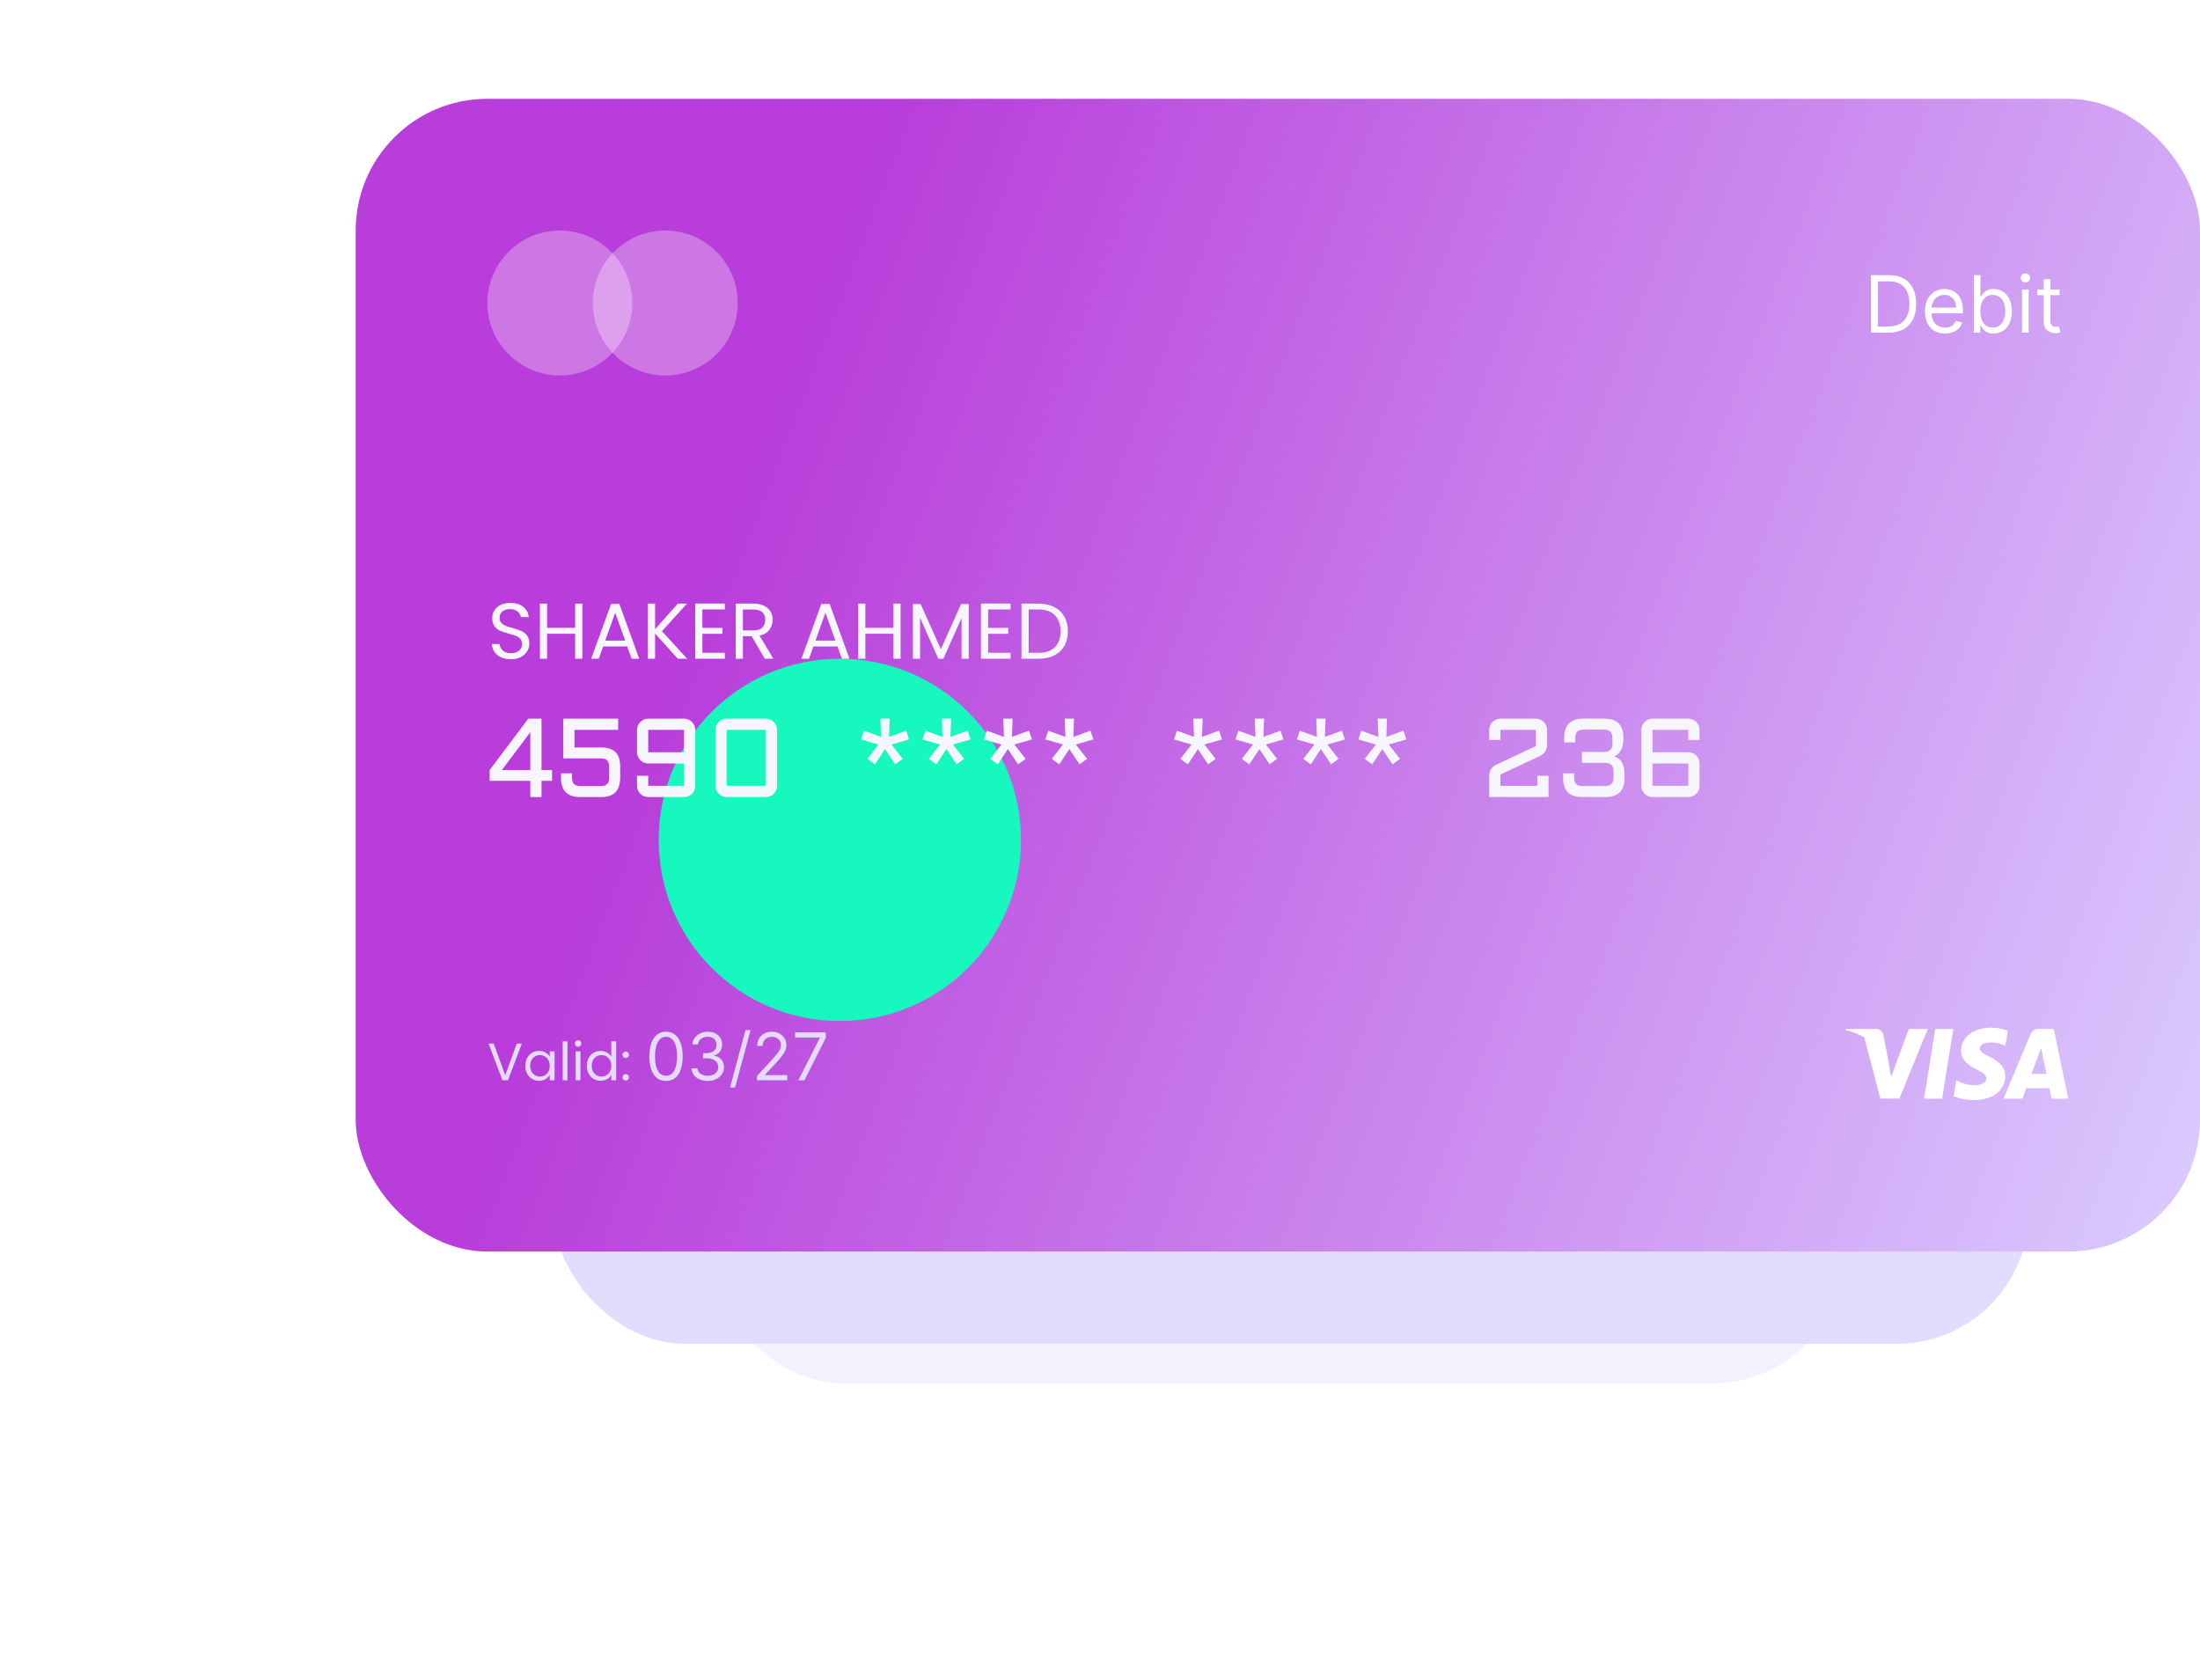 <svg width="334" height="255" viewBox="0 0 334 255" fill="none" xmlns="http://www.w3.org/2000/svg">
<rect x="108" y="120" width="172" height="90" rx="20" fill="#F4F1FE"/>
<g filter="url(#filter0_d_262_49712)">
<rect x="82" y="110" width="224" height="90" rx="20" fill="#E4DCFD"/>
</g>
<rect x="54" y="15" width="280" height="175" rx="20" fill="url(#paint0_linear_262_49712)"/>
<g filter="url(#filter1_f_262_49712)">
<circle cx="127.5" cy="127.5" r="27.5" fill="#16F8BE"/>
</g>
<circle opacity="0.3" cx="85" cy="46" r="11" fill="white"/>
<circle opacity="0.3" cx="101" cy="46" r="11" fill="white"/>
<path d="M286.75 50.5H284.057V41.773H286.869C287.716 41.773 288.44 41.947 289.043 42.297C289.645 42.644 290.107 43.142 290.428 43.793C290.749 44.44 290.909 45.216 290.909 46.119C290.909 47.028 290.747 47.811 290.423 48.467C290.099 49.121 289.628 49.624 289.009 49.976C288.389 50.325 287.636 50.5 286.75 50.5ZM285.114 49.562H286.682C287.403 49.562 288.001 49.423 288.476 49.145C288.95 48.867 289.304 48.47 289.537 47.956C289.77 47.442 289.886 46.83 289.886 46.119C289.886 45.415 289.771 44.808 289.541 44.3C289.311 43.788 288.967 43.396 288.51 43.124C288.053 42.848 287.483 42.71 286.801 42.71H285.114V49.562ZM295.29 50.636C294.659 50.636 294.115 50.497 293.658 50.219C293.203 49.938 292.852 49.545 292.605 49.043C292.361 48.537 292.239 47.949 292.239 47.278C292.239 46.608 292.361 46.017 292.605 45.506C292.852 44.992 293.196 44.591 293.636 44.304C294.08 44.014 294.597 43.869 295.188 43.869C295.528 43.869 295.865 43.926 296.197 44.04C296.53 44.153 296.832 44.338 297.105 44.594C297.378 44.847 297.595 45.182 297.757 45.599C297.919 46.017 298 46.531 298 47.142V47.568H292.955V46.699H296.977C296.977 46.33 296.903 46 296.756 45.71C296.611 45.42 296.403 45.192 296.134 45.024C295.866 44.856 295.551 44.773 295.188 44.773C294.787 44.773 294.44 44.872 294.148 45.071C293.858 45.267 293.635 45.523 293.479 45.838C293.322 46.153 293.244 46.492 293.244 46.852V47.432C293.244 47.926 293.33 48.345 293.5 48.689C293.673 49.03 293.913 49.29 294.22 49.469C294.527 49.645 294.884 49.733 295.29 49.733C295.554 49.733 295.793 49.696 296.006 49.622C296.222 49.545 296.408 49.432 296.564 49.281C296.72 49.128 296.841 48.938 296.926 48.71L297.898 48.983C297.795 49.312 297.624 49.602 297.382 49.852C297.141 50.099 296.842 50.293 296.487 50.432C296.132 50.568 295.733 50.636 295.29 50.636ZM299.666 50.5V41.773H300.672V44.994H300.757C300.831 44.881 300.933 44.736 301.064 44.56C301.197 44.381 301.388 44.222 301.635 44.082C301.885 43.94 302.223 43.869 302.649 43.869C303.2 43.869 303.686 44.007 304.107 44.283C304.527 44.558 304.855 44.949 305.091 45.455C305.327 45.96 305.445 46.557 305.445 47.244C305.445 47.938 305.327 48.538 305.091 49.047C304.855 49.553 304.528 49.945 304.111 50.223C303.693 50.499 303.212 50.636 302.666 50.636C302.246 50.636 301.909 50.567 301.656 50.428C301.403 50.285 301.209 50.125 301.072 49.946C300.936 49.764 300.831 49.614 300.757 49.494H300.638V50.5H299.666ZM300.655 47.227C300.655 47.722 300.727 48.158 300.872 48.535C301.017 48.91 301.229 49.205 301.507 49.418C301.786 49.628 302.126 49.733 302.53 49.733C302.95 49.733 303.301 49.622 303.582 49.401C303.866 49.176 304.08 48.875 304.222 48.497C304.366 48.117 304.439 47.693 304.439 47.227C304.439 46.767 304.368 46.352 304.226 45.983C304.087 45.611 303.875 45.317 303.591 45.101C303.31 44.882 302.956 44.773 302.53 44.773C302.121 44.773 301.777 44.876 301.499 45.084C301.22 45.288 301.01 45.575 300.868 45.945C300.726 46.311 300.655 46.739 300.655 47.227ZM306.983 50.5V43.955H307.989V50.5H306.983ZM307.494 42.864C307.298 42.864 307.129 42.797 306.987 42.663C306.848 42.53 306.778 42.369 306.778 42.182C306.778 41.994 306.848 41.834 306.987 41.7C307.129 41.567 307.298 41.5 307.494 41.5C307.69 41.5 307.858 41.567 307.997 41.7C308.139 41.834 308.21 41.994 308.21 42.182C308.21 42.369 308.139 42.53 307.997 42.663C307.858 42.797 307.69 42.864 307.494 42.864ZM312.677 43.955V44.807H309.285V43.955H312.677ZM310.274 42.386H311.279V48.625C311.279 48.909 311.321 49.122 311.403 49.264C311.488 49.403 311.596 49.497 311.727 49.545C311.86 49.591 312.001 49.614 312.149 49.614C312.26 49.614 312.35 49.608 312.422 49.597C312.493 49.582 312.549 49.571 312.592 49.562L312.797 50.466C312.728 50.492 312.633 50.517 312.511 50.543C312.389 50.571 312.234 50.585 312.047 50.585C311.762 50.585 311.484 50.524 311.211 50.402C310.941 50.28 310.717 50.094 310.538 49.844C310.362 49.594 310.274 49.278 310.274 48.898V42.386Z" fill="white"/>
<path d="M77.576 100.084C77.024 100.084 76.528 99.988 76.088 99.796C75.656 99.596 75.316 99.324 75.068 98.98C74.82 98.628 74.692 98.224 74.684 97.768H75.848C75.888 98.16 76.048 98.492 76.328 98.764C76.616 99.028 77.032 99.16 77.576 99.16C78.096 99.16 78.504 99.032 78.8 98.776C79.104 98.512 79.256 98.176 79.256 97.768C79.256 97.448 79.168 97.188 78.992 96.988C78.816 96.788 78.596 96.636 78.332 96.532C78.068 96.428 77.712 96.316 77.264 96.196C76.712 96.052 76.268 95.908 75.932 95.764C75.604 95.62 75.32 95.396 75.08 95.092C74.848 94.78 74.732 94.364 74.732 93.844C74.732 93.388 74.848 92.984 75.08 92.632C75.312 92.28 75.636 92.008 76.052 91.816C76.476 91.624 76.96 91.528 77.504 91.528C78.288 91.528 78.928 91.724 79.424 92.116C79.928 92.508 80.212 93.028 80.276 93.676H79.076C79.036 93.356 78.868 93.076 78.572 92.836C78.276 92.588 77.884 92.464 77.396 92.464C76.94 92.464 76.568 92.584 76.28 92.824C75.992 93.056 75.848 93.384 75.848 93.808C75.848 94.112 75.932 94.36 76.1 94.552C76.276 94.744 76.488 94.892 76.736 94.996C76.992 95.092 77.348 95.204 77.804 95.332C78.356 95.484 78.8 95.636 79.136 95.788C79.472 95.932 79.76 96.16 80 96.472C80.24 96.776 80.36 97.192 80.36 97.72C80.36 98.128 80.252 98.512 80.036 98.872C79.82 99.232 79.5 99.524 79.076 99.748C78.652 99.972 78.152 100.084 77.576 100.084ZM88.411 91.636V100H87.319V96.208H83.059V100H81.967V91.636H83.059V95.308H87.319V91.636H88.411ZM95.22 98.14H91.572L90.9 100H89.748L92.772 91.684H94.032L97.044 100H95.892L95.22 98.14ZM94.908 97.252L93.396 93.028L91.884 97.252H94.908ZM102.898 100L99.454 96.184V100H98.362V91.636H99.454V95.512L102.91 91.636H104.29L100.498 95.824L104.326 100H102.898ZM106.637 92.524V95.32H109.685V96.22H106.637V99.1H110.045V100H105.545V91.624H110.045V92.524H106.637ZM116.101 100L114.109 96.58H112.789V100H111.697V91.636H114.397C115.029 91.636 115.561 91.744 115.993 91.96C116.433 92.176 116.761 92.468 116.977 92.836C117.193 93.204 117.301 93.624 117.301 94.096C117.301 94.672 117.133 95.18 116.797 95.62C116.469 96.06 115.973 96.352 115.309 96.496L117.409 100H116.101ZM112.789 95.704H114.397C114.989 95.704 115.433 95.56 115.729 95.272C116.025 94.976 116.173 94.584 116.173 94.096C116.173 93.6 116.025 93.216 115.729 92.944C115.441 92.672 114.997 92.536 114.397 92.536H112.789V95.704ZM127.141 98.14H123.493L122.821 100H121.669L124.693 91.684H125.953L128.965 100H127.813L127.141 98.14ZM126.829 97.252L125.317 93.028L123.805 97.252H126.829ZM136.727 91.636V100H135.635V96.208H131.375V100H130.283V91.636H131.375V95.308H135.635V91.636H136.727ZM147.076 91.696V100H145.984V93.808L143.224 100H142.456L139.684 93.796V100H138.592V91.696H139.768L142.84 98.56L145.912 91.696H147.076ZM150.02 92.524V95.32H153.068V96.22H150.02V99.1H153.428V100H148.928V91.624H153.428V92.524H150.02ZM157.684 91.636C158.596 91.636 159.384 91.808 160.048 92.152C160.72 92.488 161.232 92.972 161.584 93.604C161.944 94.236 162.124 94.98 162.124 95.836C162.124 96.692 161.944 97.436 161.584 98.068C161.232 98.692 160.72 99.172 160.048 99.508C159.384 99.836 158.596 100 157.684 100H155.08V91.636H157.684ZM157.684 99.1C158.764 99.1 159.588 98.816 160.156 98.248C160.724 97.672 161.008 96.868 161.008 95.836C161.008 94.796 160.72 93.984 160.144 93.4C159.576 92.816 158.756 92.524 157.684 92.524H156.172V99.1H157.684Z" fill="#F7F5FE"/>
<path d="M74.34 116.899L80.209 109.097H82.21V116.899H83.811V118.535H82.21V121H80.508V118.535H74.34V116.899ZM80.508 116.899V111.155L76.191 116.899H80.508ZM94.154 118.111C94.138 119.08 93.894 119.805 93.424 120.286C92.954 120.762 92.234 121 91.266 121H88.07C86.138 121 85.173 120.037 85.173 118.111V117.397H86.841V118.028C86.841 118.477 86.941 118.806 87.14 119.016C87.339 119.226 87.666 119.332 88.12 119.332H91.207C91.661 119.332 91.988 119.226 92.187 119.016C92.386 118.806 92.486 118.477 92.486 118.028V116.426C92.486 115.978 92.386 115.652 92.187 115.447C91.988 115.236 91.661 115.131 91.207 115.131H85.513V109.097H93.847V110.798H87.215V113.471H91.266C92.24 113.471 92.965 113.709 93.44 114.185C93.916 114.655 94.154 115.38 94.154 116.36V118.111ZM105.551 119.298C105.551 119.531 105.507 119.752 105.418 119.962C105.33 120.167 105.208 120.347 105.053 120.502C104.898 120.657 104.716 120.779 104.505 120.867C104.301 120.956 104.082 121 103.85 121H98.413C98.18 121 97.959 120.956 97.749 120.867C97.544 120.779 97.364 120.657 97.209 120.502C97.054 120.347 96.932 120.167 96.844 119.962C96.755 119.752 96.711 119.531 96.711 119.298V117.771H98.413V119.298H103.85V115.903H98.413C98.18 115.903 97.959 115.859 97.749 115.771C97.544 115.676 97.364 115.555 97.209 115.405C97.054 115.25 96.932 115.07 96.844 114.866C96.755 114.655 96.711 114.434 96.711 114.202V110.798C96.711 110.566 96.755 110.347 96.844 110.143C96.932 109.932 97.054 109.752 97.209 109.603C97.364 109.448 97.544 109.326 97.749 109.238C97.959 109.144 98.18 109.097 98.413 109.097H103.85C104.082 109.097 104.301 109.144 104.505 109.238C104.716 109.326 104.898 109.448 105.053 109.603C105.208 109.752 105.33 109.932 105.418 110.143C105.507 110.347 105.551 110.566 105.551 110.798V119.298ZM103.85 114.202V110.798H98.413V114.202H103.85ZM117.969 119.298C117.969 119.531 117.925 119.752 117.836 119.962C117.748 120.167 117.626 120.347 117.471 120.502C117.316 120.657 117.134 120.779 116.923 120.867C116.719 120.956 116.5 121 116.268 121H110.316C110.083 121 109.862 120.956 109.652 120.867C109.447 120.779 109.267 120.657 109.112 120.502C108.957 120.347 108.836 120.167 108.747 119.962C108.659 119.752 108.614 119.531 108.614 119.298V110.798C108.614 110.566 108.659 110.347 108.747 110.143C108.836 109.932 108.957 109.752 109.112 109.603C109.267 109.448 109.447 109.326 109.652 109.238C109.862 109.144 110.083 109.097 110.316 109.097H116.268C116.5 109.097 116.719 109.144 116.923 109.238C117.134 109.326 117.316 109.448 117.471 109.603C117.626 109.752 117.748 109.932 117.836 110.143C117.925 110.347 117.969 110.566 117.969 110.798V119.298ZM110.316 110.798V119.298H116.268V110.798H110.316ZM132.828 116.036L131.69 115.206L133.384 113.023L130.719 112.259L131.159 110.923L133.757 111.869L133.658 109.097H135.069L134.969 111.869L137.567 110.923L138.007 112.259L135.343 113.023L137.044 115.206L135.907 116.036L134.355 113.72L132.828 116.036ZM142.158 116.036L141.021 115.206L142.714 113.023L140.049 112.259L140.489 110.923L143.087 111.869L142.988 109.097H144.399L144.299 111.869L146.897 110.923L147.337 112.259L144.673 113.023L146.375 115.206L145.237 116.036L143.685 113.72L142.158 116.036ZM151.488 116.036L150.351 115.206L152.044 113.023L149.379 112.259L149.819 110.923L152.417 111.869L152.318 109.097H153.729L153.629 111.869L156.228 110.923L156.667 112.259L154.003 113.023L155.705 115.206L154.567 116.036L153.015 113.72L151.488 116.036ZM160.818 116.036L159.681 115.206L161.374 113.023L158.709 112.259L159.149 110.923L161.748 111.869L161.648 109.097H163.059L162.959 111.869L165.558 110.923L165.998 112.259L163.333 113.023L165.035 115.206L163.897 116.036L162.345 113.72L160.818 116.036ZM180.341 116.036L179.204 115.206L180.897 113.023L178.233 112.259L178.673 110.923L181.271 111.869L181.171 109.097H182.583L182.483 111.869L185.081 110.923L185.521 112.259L182.856 113.023L184.558 115.206L183.421 116.036L181.869 113.72L180.341 116.036ZM189.671 116.036L188.534 115.206L190.228 113.023L187.563 112.259L188.003 110.923L190.601 111.869L190.501 109.097H191.913L191.813 111.869L194.411 110.923L194.851 112.259L192.187 113.023L193.888 115.206L192.751 116.036L191.199 113.72L189.671 116.036ZM199.001 116.036L197.864 115.206L199.558 113.023L196.893 112.259L197.333 110.923L199.931 111.869L199.832 109.097H201.243L201.143 111.869L203.741 110.923L204.181 112.259L201.517 113.023L203.218 115.206L202.081 116.036L200.529 113.72L199.001 116.036ZM208.332 116.036L207.194 115.206L208.888 113.023L206.223 112.259L206.663 110.923L209.261 111.869L209.162 109.097H210.573L210.473 111.869L213.071 110.923L213.511 112.259L210.847 113.023L212.548 115.206L211.411 116.036L209.859 113.72L208.332 116.036ZM227.789 110.798V112.334H226.087V110.798C226.087 110.566 226.131 110.347 226.22 110.143C226.308 109.932 226.43 109.752 226.585 109.603C226.74 109.448 226.92 109.326 227.125 109.238C227.335 109.144 227.556 109.097 227.789 109.097H233.176C233.408 109.097 233.627 109.144 233.832 109.238C234.042 109.326 234.222 109.448 234.371 109.603C234.526 109.752 234.648 109.932 234.736 110.143C234.83 110.347 234.877 110.566 234.877 110.798V112.973C234.877 113.206 234.855 113.413 234.811 113.596C234.767 113.778 234.695 113.944 234.595 114.094C234.501 114.238 234.379 114.368 234.23 114.484C234.081 114.6 233.898 114.711 233.682 114.816L227.789 117.58V119.298H233.392V117.771H235.093V121H226.087V117.871C226.087 117.638 226.109 117.431 226.153 117.248C226.203 117.065 226.275 116.902 226.369 116.758C226.463 116.614 226.585 116.484 226.734 116.368C226.889 116.246 227.069 116.136 227.274 116.036L233.176 113.264V110.798H227.789ZM237.31 117.397H238.978V118.028C238.978 118.477 239.078 118.806 239.277 119.016C239.476 119.226 239.803 119.332 240.256 119.332H243.685C244.138 119.332 244.465 119.226 244.664 119.016C244.863 118.806 244.963 118.477 244.963 118.028V117.107C244.963 116.653 244.863 116.324 244.664 116.119C244.465 115.914 244.138 115.812 243.685 115.812H240.165V114.152H243.635C244.05 114.135 244.346 114.025 244.523 113.82C244.706 113.61 244.797 113.289 244.797 112.857V112.077C244.797 111.623 244.694 111.291 244.49 111.081C244.291 110.87 243.967 110.765 243.519 110.765H240.422C239.974 110.765 239.65 110.87 239.451 111.081C239.252 111.291 239.152 111.623 239.152 112.077V112.708H237.484V111.994C237.484 110.062 238.447 109.097 240.373 109.097H243.568C244.548 109.097 245.273 109.335 245.743 109.811C246.219 110.286 246.457 111.014 246.457 111.994V112.209C246.457 112.879 246.338 113.432 246.1 113.87C245.868 114.301 245.527 114.622 245.079 114.833C245.583 114.982 245.967 115.281 246.233 115.729C246.499 116.177 246.631 116.772 246.631 117.514V118.111C246.631 120.037 245.668 121 243.743 121H240.207C238.275 121 237.31 120.037 237.31 118.111V117.397ZM249.18 110.798C249.18 110.566 249.224 110.347 249.312 110.143C249.401 109.932 249.523 109.752 249.678 109.603C249.833 109.448 250.013 109.326 250.217 109.238C250.428 109.144 250.649 109.097 250.881 109.097H256.318C256.551 109.097 256.769 109.144 256.974 109.238C257.184 109.326 257.367 109.448 257.522 109.603C257.677 109.752 257.799 109.932 257.887 110.143C257.976 110.347 258.02 110.566 258.02 110.798V112.334H256.318V110.798H250.881V114.202H256.318C256.551 114.202 256.769 114.246 256.974 114.334C257.184 114.423 257.367 114.545 257.522 114.7C257.677 114.855 257.799 115.037 257.887 115.248C257.976 115.452 258.02 115.671 258.02 115.903V119.298C258.02 119.531 257.976 119.752 257.887 119.962C257.799 120.167 257.677 120.347 257.522 120.502C257.367 120.657 257.184 120.779 256.974 120.867C256.769 120.956 256.551 121 256.318 121H250.881C250.649 121 250.428 120.956 250.217 120.867C250.013 120.779 249.833 120.657 249.678 120.502C249.523 120.347 249.401 120.167 249.312 119.962C249.224 119.752 249.18 119.531 249.18 119.298V110.798ZM250.881 115.903V119.298H256.318V115.903H250.881Z" fill="#F7F5FE"/>
<path d="M79.224 158.424L77.12 164H76.28L74.176 158.424H74.952L76.704 163.232L78.456 158.424H79.224ZM79.75 161.792C79.75 161.344 79.841 160.952 80.022 160.616C80.204 160.275 80.452 160.011 80.766 159.824C81.086 159.637 81.441 159.544 81.83 159.544C82.214 159.544 82.548 159.627 82.83 159.792C83.113 159.957 83.324 160.165 83.462 160.416V159.616H84.198V164H83.462V163.184C83.318 163.44 83.102 163.653 82.814 163.824C82.532 163.989 82.201 164.072 81.822 164.072C81.433 164.072 81.081 163.976 80.766 163.784C80.452 163.592 80.204 163.323 80.022 162.976C79.841 162.629 79.75 162.235 79.75 161.792ZM83.462 161.8C83.462 161.469 83.396 161.181 83.262 160.936C83.129 160.691 82.948 160.504 82.718 160.376C82.494 160.243 82.246 160.176 81.974 160.176C81.702 160.176 81.454 160.24 81.23 160.368C81.006 160.496 80.828 160.683 80.694 160.928C80.561 161.173 80.494 161.461 80.494 161.792C80.494 162.128 80.561 162.421 80.694 162.672C80.828 162.917 81.006 163.107 81.23 163.24C81.454 163.368 81.702 163.432 81.974 163.432C82.246 163.432 82.494 163.368 82.718 163.24C82.948 163.107 83.129 162.917 83.262 162.672C83.396 162.421 83.462 162.131 83.462 161.8ZM86.156 158.08V164H85.428V158.08H86.156ZM87.773 158.904C87.635 158.904 87.517 158.856 87.421 158.76C87.325 158.664 87.277 158.547 87.277 158.408C87.277 158.269 87.325 158.152 87.421 158.056C87.517 157.96 87.635 157.912 87.773 157.912C87.907 157.912 88.019 157.96 88.109 158.056C88.205 158.152 88.253 158.269 88.253 158.408C88.253 158.547 88.205 158.664 88.109 158.76C88.019 158.856 87.907 158.904 87.773 158.904ZM88.125 159.616V164H87.397V159.616H88.125ZM89.094 161.792C89.094 161.344 89.185 160.952 89.366 160.616C89.547 160.275 89.795 160.011 90.11 159.824C90.43 159.637 90.787 159.544 91.182 159.544C91.523 159.544 91.841 159.624 92.134 159.784C92.427 159.939 92.651 160.144 92.806 160.4V158.08H93.542V164H92.806V163.176C92.662 163.437 92.449 163.653 92.166 163.824C91.883 163.989 91.553 164.072 91.174 164.072C90.785 164.072 90.43 163.976 90.11 163.784C89.795 163.592 89.547 163.323 89.366 162.976C89.185 162.629 89.094 162.235 89.094 161.792ZM92.806 161.8C92.806 161.469 92.739 161.181 92.606 160.936C92.473 160.691 92.291 160.504 92.062 160.376C91.838 160.243 91.59 160.176 91.318 160.176C91.046 160.176 90.798 160.24 90.574 160.368C90.35 160.496 90.171 160.683 90.038 160.928C89.905 161.173 89.838 161.461 89.838 161.792C89.838 162.128 89.905 162.421 90.038 162.672C90.171 162.917 90.35 163.107 90.574 163.24C90.798 163.368 91.046 163.432 91.318 163.432C91.59 163.432 91.838 163.368 92.062 163.24C92.291 163.107 92.473 162.917 92.606 162.672C92.739 162.421 92.806 162.131 92.806 161.8ZM95.004 164.048C94.866 164.048 94.748 164 94.652 163.904C94.556 163.808 94.508 163.691 94.508 163.552C94.508 163.413 94.556 163.296 94.652 163.2C94.748 163.104 94.866 163.056 95.004 163.056C95.138 163.056 95.25 163.104 95.34 163.2C95.436 163.296 95.484 163.413 95.484 163.552C95.484 163.691 95.436 163.808 95.34 163.904C95.25 164 95.138 164.048 95.004 164.048ZM95.004 160.624C94.866 160.624 94.748 160.576 94.652 160.48C94.556 160.384 94.508 160.267 94.508 160.128C94.508 159.989 94.556 159.872 94.652 159.776C94.748 159.68 94.866 159.632 95.004 159.632C95.138 159.632 95.25 159.68 95.34 159.776C95.436 159.872 95.484 159.989 95.484 160.128C95.484 160.267 95.436 160.384 95.34 160.48C95.25 160.576 95.138 160.624 95.004 160.624ZM101.117 164.099C100.582 164.099 100.126 163.954 99.75 163.663C99.374 163.369 99.086 162.944 98.887 162.388C98.688 161.829 98.589 161.154 98.589 160.364C98.589 159.578 98.688 158.906 98.887 158.35C99.088 157.791 99.377 157.365 99.754 157.072C100.132 156.776 100.587 156.628 101.117 156.628C101.647 156.628 102.101 156.776 102.477 157.072C102.856 157.365 103.145 157.791 103.344 158.35C103.545 158.906 103.646 159.578 103.646 160.364C103.646 161.154 103.546 161.829 103.347 162.388C103.148 162.944 102.861 163.369 102.484 163.663C102.108 163.954 101.652 164.099 101.117 164.099ZM101.117 163.318C101.647 163.318 102.059 163.062 102.353 162.551C102.647 162.04 102.793 161.311 102.793 160.364C102.793 159.734 102.726 159.198 102.591 158.755C102.458 158.312 102.267 157.975 102.016 157.743C101.767 157.511 101.468 157.395 101.117 157.395C100.592 157.395 100.181 157.654 99.885 158.173C99.589 158.689 99.441 159.419 99.441 160.364C99.441 160.993 99.507 161.528 99.64 161.969C99.772 162.409 99.963 162.744 100.212 162.974C100.463 163.203 100.764 163.318 101.117 163.318ZM107.452 164.099C106.984 164.099 106.566 164.019 106.199 163.858C105.834 163.697 105.544 163.473 105.329 163.187C105.116 162.898 105 162.563 104.981 162.182H105.876C105.895 162.416 105.975 162.619 106.117 162.789C106.259 162.957 106.445 163.087 106.675 163.18C106.904 163.272 107.159 163.318 107.438 163.318C107.751 163.318 108.028 163.264 108.269 163.155C108.511 163.046 108.7 162.894 108.837 162.7C108.975 162.506 109.043 162.281 109.043 162.026C109.043 161.758 108.977 161.522 108.844 161.319C108.712 161.113 108.518 160.952 108.262 160.836C108.006 160.72 107.694 160.662 107.325 160.662H106.742V159.881H107.325C107.613 159.881 107.867 159.829 108.085 159.724C108.305 159.62 108.476 159.473 108.599 159.284C108.725 159.095 108.788 158.872 108.788 158.616C108.788 158.37 108.733 158.156 108.624 157.974C108.515 157.791 108.362 157.649 108.163 157.548C107.966 157.446 107.734 157.395 107.467 157.395C107.216 157.395 106.979 157.441 106.756 157.533C106.536 157.623 106.356 157.755 106.217 157.928C106.077 158.098 106.001 158.304 105.989 158.545H105.137C105.151 158.164 105.266 157.83 105.482 157.544C105.697 157.255 105.979 157.03 106.327 156.869C106.677 156.708 107.062 156.628 107.481 156.628C107.931 156.628 108.317 156.719 108.638 156.901C108.96 157.081 109.208 157.319 109.381 157.615C109.554 157.911 109.64 158.231 109.64 158.574C109.64 158.983 109.532 159.333 109.317 159.621C109.104 159.91 108.814 160.11 108.447 160.222V160.278C108.906 160.354 109.265 160.549 109.523 160.864C109.781 161.177 109.91 161.564 109.91 162.026C109.91 162.421 109.802 162.776 109.587 163.091C109.374 163.403 109.082 163.65 108.713 163.83C108.344 164.009 107.924 164.099 107.452 164.099ZM113.947 156.386L111.604 165.094H110.837L113.18 156.386H113.947ZM114.927 164V163.361L117.327 160.733C117.609 160.425 117.841 160.158 118.023 159.93C118.206 159.701 118.34 159.485 118.428 159.284C118.518 159.08 118.563 158.867 118.563 158.645C118.563 158.389 118.501 158.168 118.378 157.981C118.258 157.794 118.092 157.649 117.881 157.548C117.671 157.446 117.434 157.395 117.171 157.395C116.892 157.395 116.648 157.453 116.439 157.569C116.233 157.683 116.074 157.842 115.96 158.048C115.849 158.254 115.793 158.496 115.793 158.773H114.955C114.955 158.347 115.053 157.973 115.25 157.651C115.446 157.329 115.714 157.078 116.052 156.898C116.393 156.718 116.776 156.628 117.199 156.628C117.626 156.628 118.003 156.718 118.332 156.898C118.661 157.078 118.919 157.32 119.106 157.626C119.293 157.931 119.387 158.271 119.387 158.645C119.387 158.912 119.338 159.174 119.241 159.43C119.147 159.683 118.981 159.966 118.744 160.278C118.51 160.589 118.184 160.967 117.768 161.415L116.134 163.162V163.219H119.515V164H114.927ZM121.209 164L124.461 157.565V157.509H120.711V156.727H125.371V157.551L122.132 164H121.209Z" fill="#E4DCFD"/>
<path d="M294.847 166.793H292.099L293.813 156.201H296.55L294.847 166.793ZM304.77 156.457C303.995 156.156 303.17 156.003 302.338 156.007C299.638 156.007 297.729 157.454 297.717 159.509C297.717 161.029 299.079 161.88 300.149 162.391C301.219 162.902 301.56 163.242 301.56 163.704C301.56 164.41 300.708 164.738 299.918 164.738C299.03 164.762 298.15 164.57 297.352 164.179L296.987 164.008L296.598 166.441C297.577 166.814 298.615 167.004 299.663 167C302.533 167 304.405 165.577 304.43 163.352C304.43 162.136 303.7 161.224 302.131 160.47C301.171 159.983 300.587 159.655 300.587 159.169C300.587 158.682 301.073 158.256 302.156 158.256C302.858 158.231 303.558 158.368 304.199 158.658L304.454 158.767L304.819 156.481L304.77 156.457ZM308.418 163.036H310.692L310.06 159.971L309.865 159.059C309.732 159.46 309.501 160.093 309.513 160.081C309.525 160.068 308.637 162.428 308.418 163.036ZM311.799 156.201L314 166.793H311.471C311.471 166.793 311.215 165.577 311.142 165.2H307.628C307.518 165.48 307.044 166.793 307.044 166.793H304.174L308.248 157.065C308.352 156.78 308.55 156.539 308.808 156.38C309.066 156.222 309.37 156.154 309.671 156.189L311.799 156.201ZM289.8 156.201L287.125 163.425L286.821 161.953C286.16 160.053 284.811 158.469 283.039 157.515L285.471 166.781H288.365L292.67 156.201H289.8ZM284.632 156.201H280.23V156.408C281.708 156.715 283.087 157.381 284.245 158.348C285.403 159.316 286.305 160.554 286.87 161.953L285.921 157.089C285.863 156.818 285.707 156.577 285.482 156.413C285.258 156.25 284.981 156.174 284.705 156.201H284.632Z" fill="white"/>
<defs>
<filter id="filter0_d_262_49712" x="64" y="94" width="264" height="130" filterUnits="userSpaceOnUse" color-interpolation-filters="sRGB">
<feFlood flood-opacity="0" result="BackgroundImageFix"/>
<feColorMatrix in="SourceAlpha" type="matrix" values="0 0 0 0 0 0 0 0 0 0 0 0 0 0 0 0 0 0 127 0" result="hardAlpha"/>
<feOffset dx="2" dy="4"/>
<feGaussianBlur stdDeviation="10"/>
<feComposite in2="hardAlpha" operator="out"/>
<feColorMatrix type="matrix" values="0 0 0 0 0 0 0 0 0 0 0 0 0 0 0 0 0 0 0.05 0"/>
<feBlend mode="normal" in2="BackgroundImageFix" result="effect1_dropShadow_262_49712"/>
<feBlend mode="normal" in="SourceGraphic" in2="effect1_dropShadow_262_49712" result="shape"/>
</filter>
<filter id="filter1_f_262_49712" x="0" y="0" width="255" height="255" filterUnits="userSpaceOnUse" color-interpolation-filters="sRGB">
<feFlood flood-opacity="0" result="BackgroundImageFix"/>
<feBlend mode="normal" in="SourceGraphic" in2="BackgroundImageFix" result="shape"/>
<feGaussianBlur stdDeviation="50" result="effect1_foregroundBlur_262_49712"/>
</filter>
<linearGradient id="paint0_linear_262_49712" x1="104.229" y1="96" x2="330.347" y2="182.545" gradientUnits="userSpaceOnUse">
<stop stop-color="#B83DDA"/>
<stop offset="1" stop-color="#DAC9FE"/>
</linearGradient>
</defs>
</svg>
